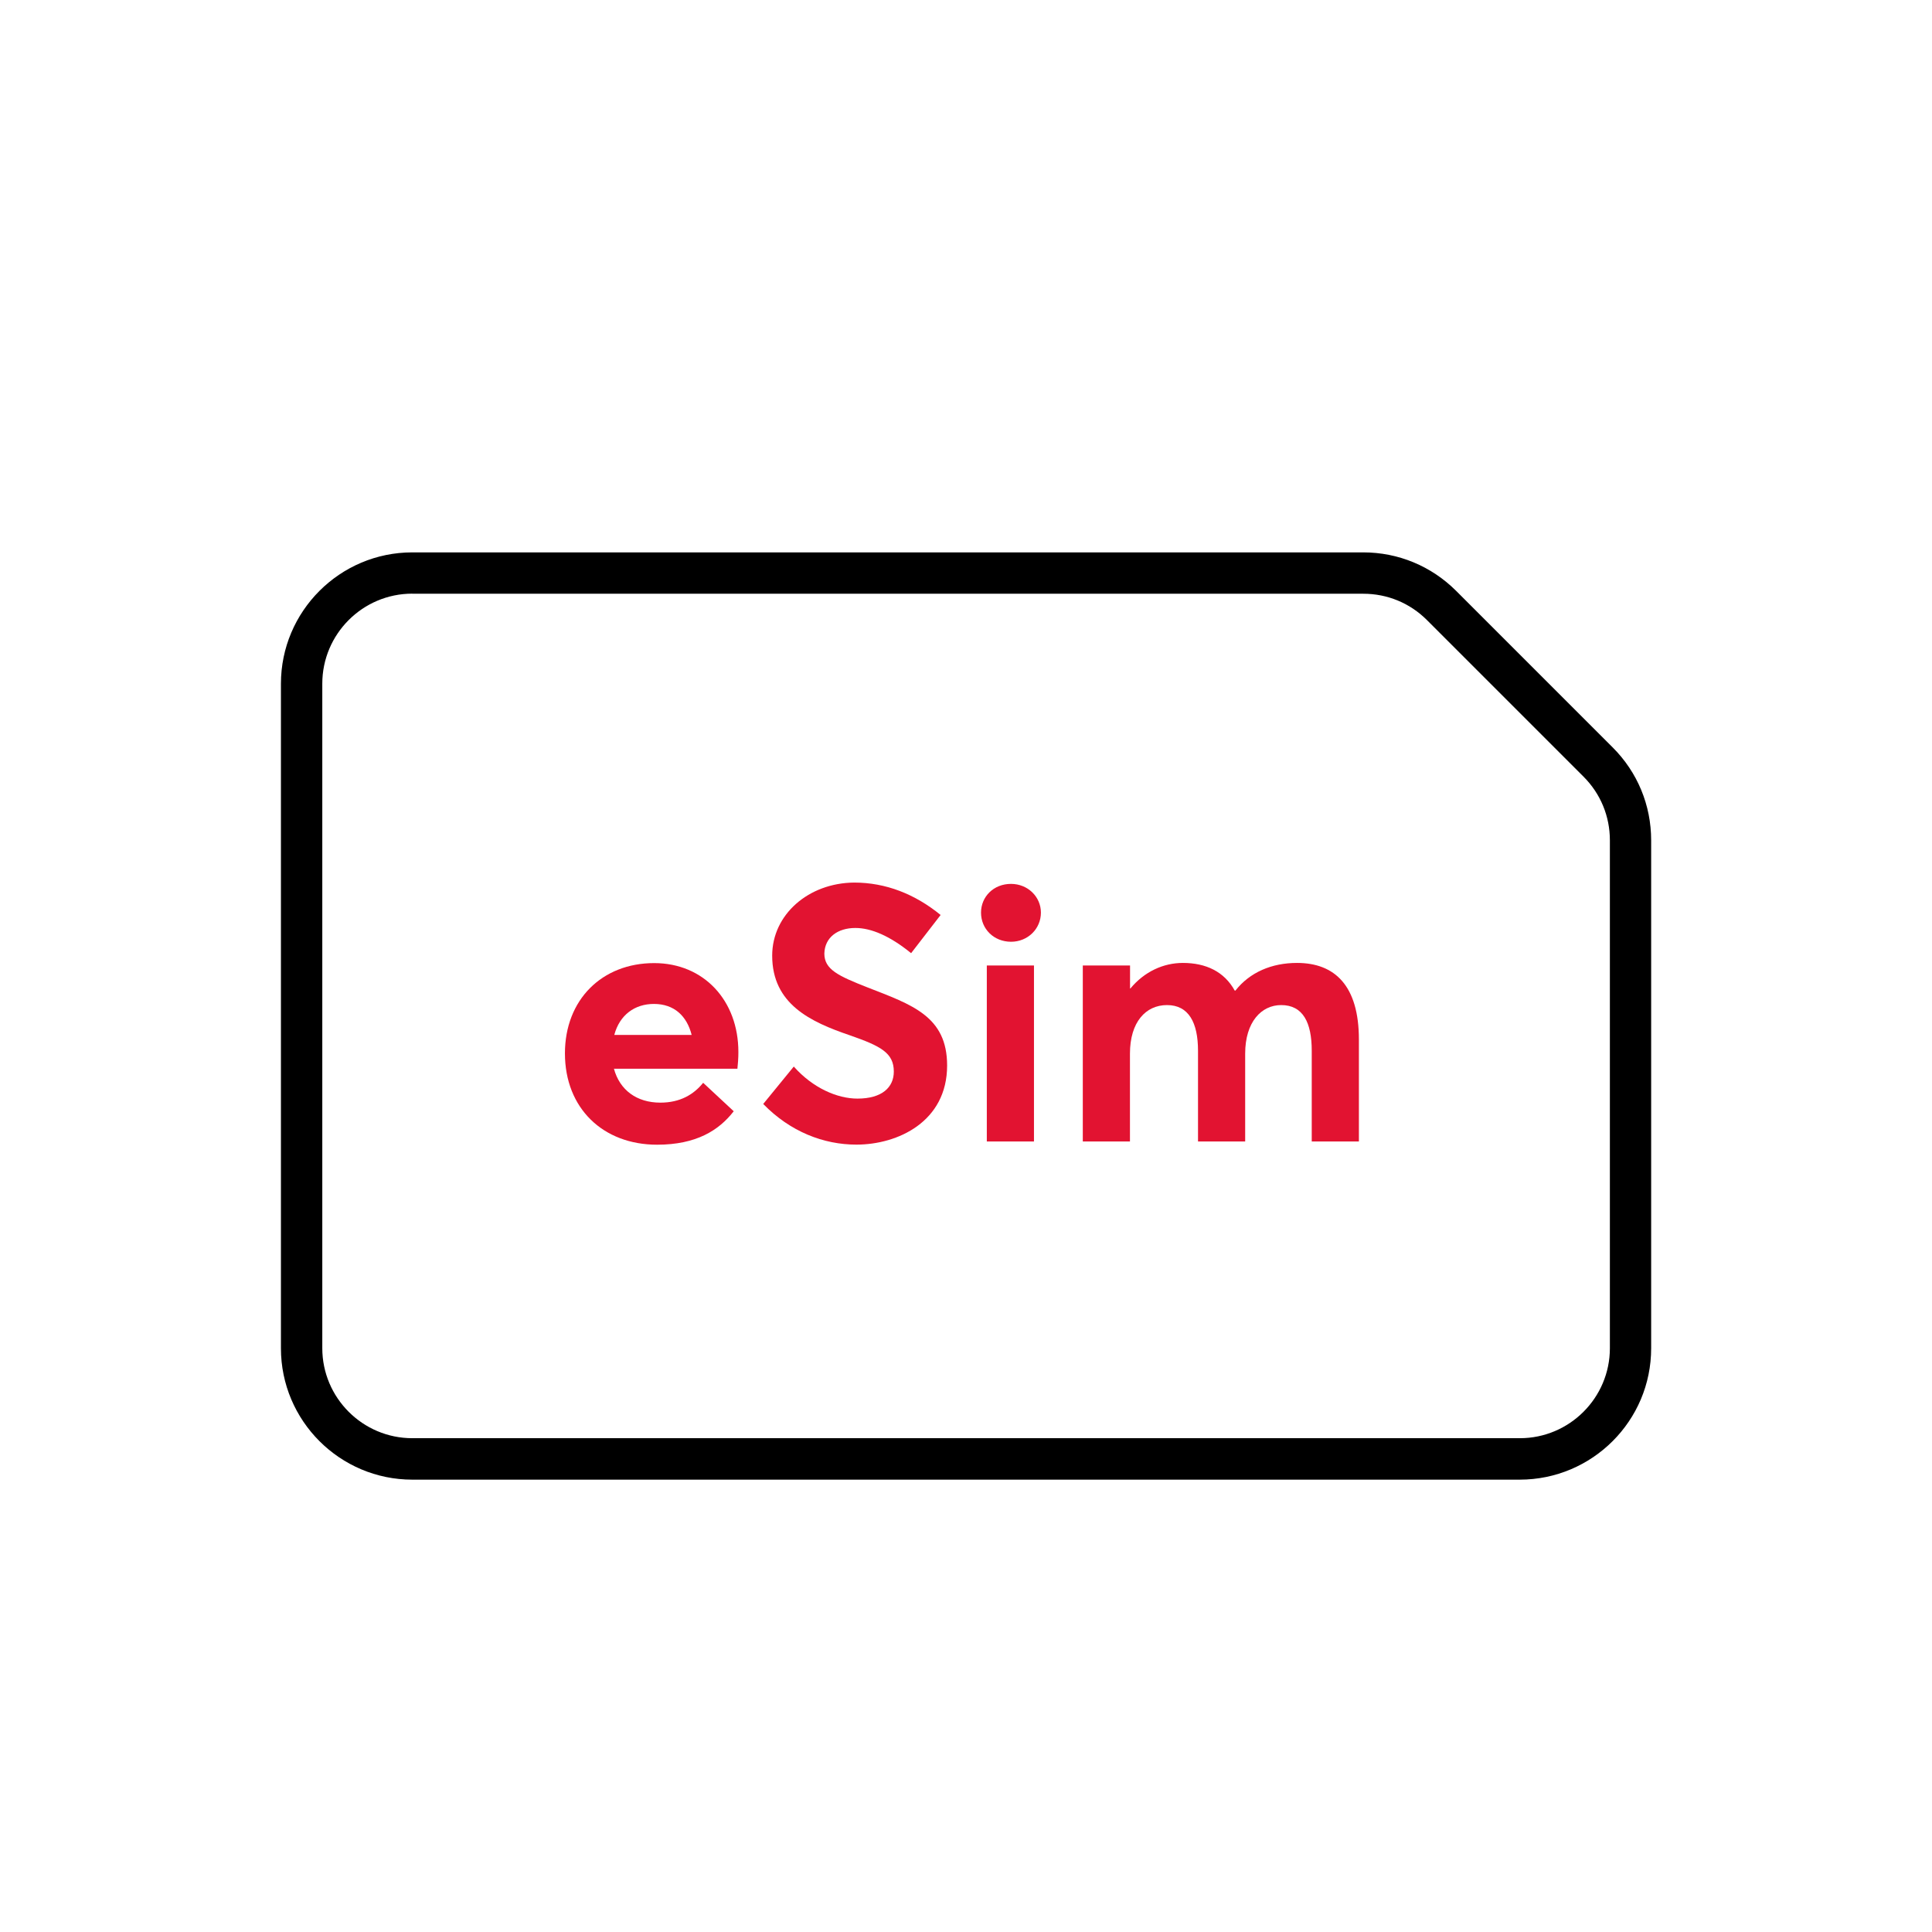 <?xml version="1.0" encoding="utf-8"?>
<!-- Generator: Adobe Illustrator 26.3.1, SVG Export Plug-In . SVG Version: 6.00 Build 0)  -->
<svg version="1.1" id="_x3C_Layer_x3E_" xmlns="http://www.w3.org/2000/svg" xmlns:xlink="http://www.w3.org/1999/xlink" x="0px"
	 y="0px" viewBox="0 0 2200 2200" style="enable-background:new 0 0 2200 2200;" xml:space="preserve">
<style type="text/css">
	.st0{fill:none;}
	.st1{enable-background:new    ;}
	.st2{fill:#E21331;}
</style>
<g>
	<g>
		<path d="M1730.5,1684.9H469.5c-82.5,0-149.6-67.1-149.6-149.6V778.6c0-82.5,67.1-149.6,149.6-149.6h1082.8
			c40,0,77.5,15.6,105.8,43.8l178.3,178.3c28.3,28.3,43.8,65.8,43.8,105.8v578.3C1880.3,1617.8,1813.1,1684.9,1730.5,1684.9z
			 M469.5,676C413,676,367,722,367,778.5v756.7c0,56.5,46,102.5,102.5,102.5h1261.2c56.5,0,102.5-46,102.5-102.5V956.9
			c0-27.4-10.6-53.1-30-72.5l-178.3-178.3c-19.4-19.4-45.1-30-72.5-30H469.5V676z"/>
	</g>
	<rect x="290.5" y="945" class="st0" width="1618.9" height="423.9"/>
	<g class="st1">
		<path class="st2" d="M839.7,1217H699.1c6.6,24.2,25.8,38.6,52.9,38.6c22.6,0,38.1-9.4,48.7-22.6l34.8,32.4
			c-16.8,21.7-42.6,38.1-87.3,38.1c-61.4,0-104.9-41.4-104.9-104c0-61.1,42.2-102.8,101.6-102.8c56.5,0,95.9,42.6,95.9,101.2
			C840.9,1204.3,840.1,1213.7,839.7,1217z M699.5,1178.5h88.1c-5.4-21.4-19.7-35.3-43-35.3C722.9,1143.2,705.6,1155.6,699.5,1178.5z
			"/>
		<path class="st2" d="M869.1,1257.1l34.8-42.6c21.7,24.5,49.6,36.5,72.5,36.5c27.8,0,41.4-12.7,41.4-30.8
			c0-21.4-15.1-29.1-50.4-41.4c-44.2-15.1-88.1-35.3-88.1-90.6c0-46.8,41.4-82.8,93.4-83.2c36,0,69.2,13.1,98.4,36.9l-33.6,43.5
			c-24.2-19.7-45.5-28.7-63.5-28.7c-20,0-34.8,10.6-35.3,29.1c0,18.1,15.6,25.4,49.2,38.6c50.4,19.7,90.6,32.7,90.6,88.9
			c0,64-56.2,90.1-103.3,90.1C938,1303.4,899.9,1288.8,869.1,1257.1z"/>
		<path class="st2" d="M1117.1,1039.2c0-18.1,14.3-32.7,34.1-32.7c19.3,0,34.1,14.8,34.1,32.7c0,18.4-14.8,33.2-34.1,33.2
			C1131.4,1072.3,1117.1,1057.6,1117.1,1039.2z M1123.7,1099.4h53.7v200.4h-53.7V1099.4z"/>
		<path class="st2" d="M1233.1,1099.4h53.7v26.2h0.4c16-19.3,37.7-29.1,59.8-29.1c26.2,0,47.1,9.9,59,31.5h0.8
			c16.4-20.9,41.4-31.5,70.1-31.5c43,0,70.5,25.8,70.5,87.3v116h-53.7v-103.3c0-32-9.9-52-34.8-52c-22.6,0-41,19.3-41,55.3v100
			h-53.7v-103.3c0-32-10.6-52-35.3-52c-24.2,0-42.2,19.3-42.2,55.3v100h-53.7v-200.3H1233.1z"/>
	</g>
</g>
</svg>
